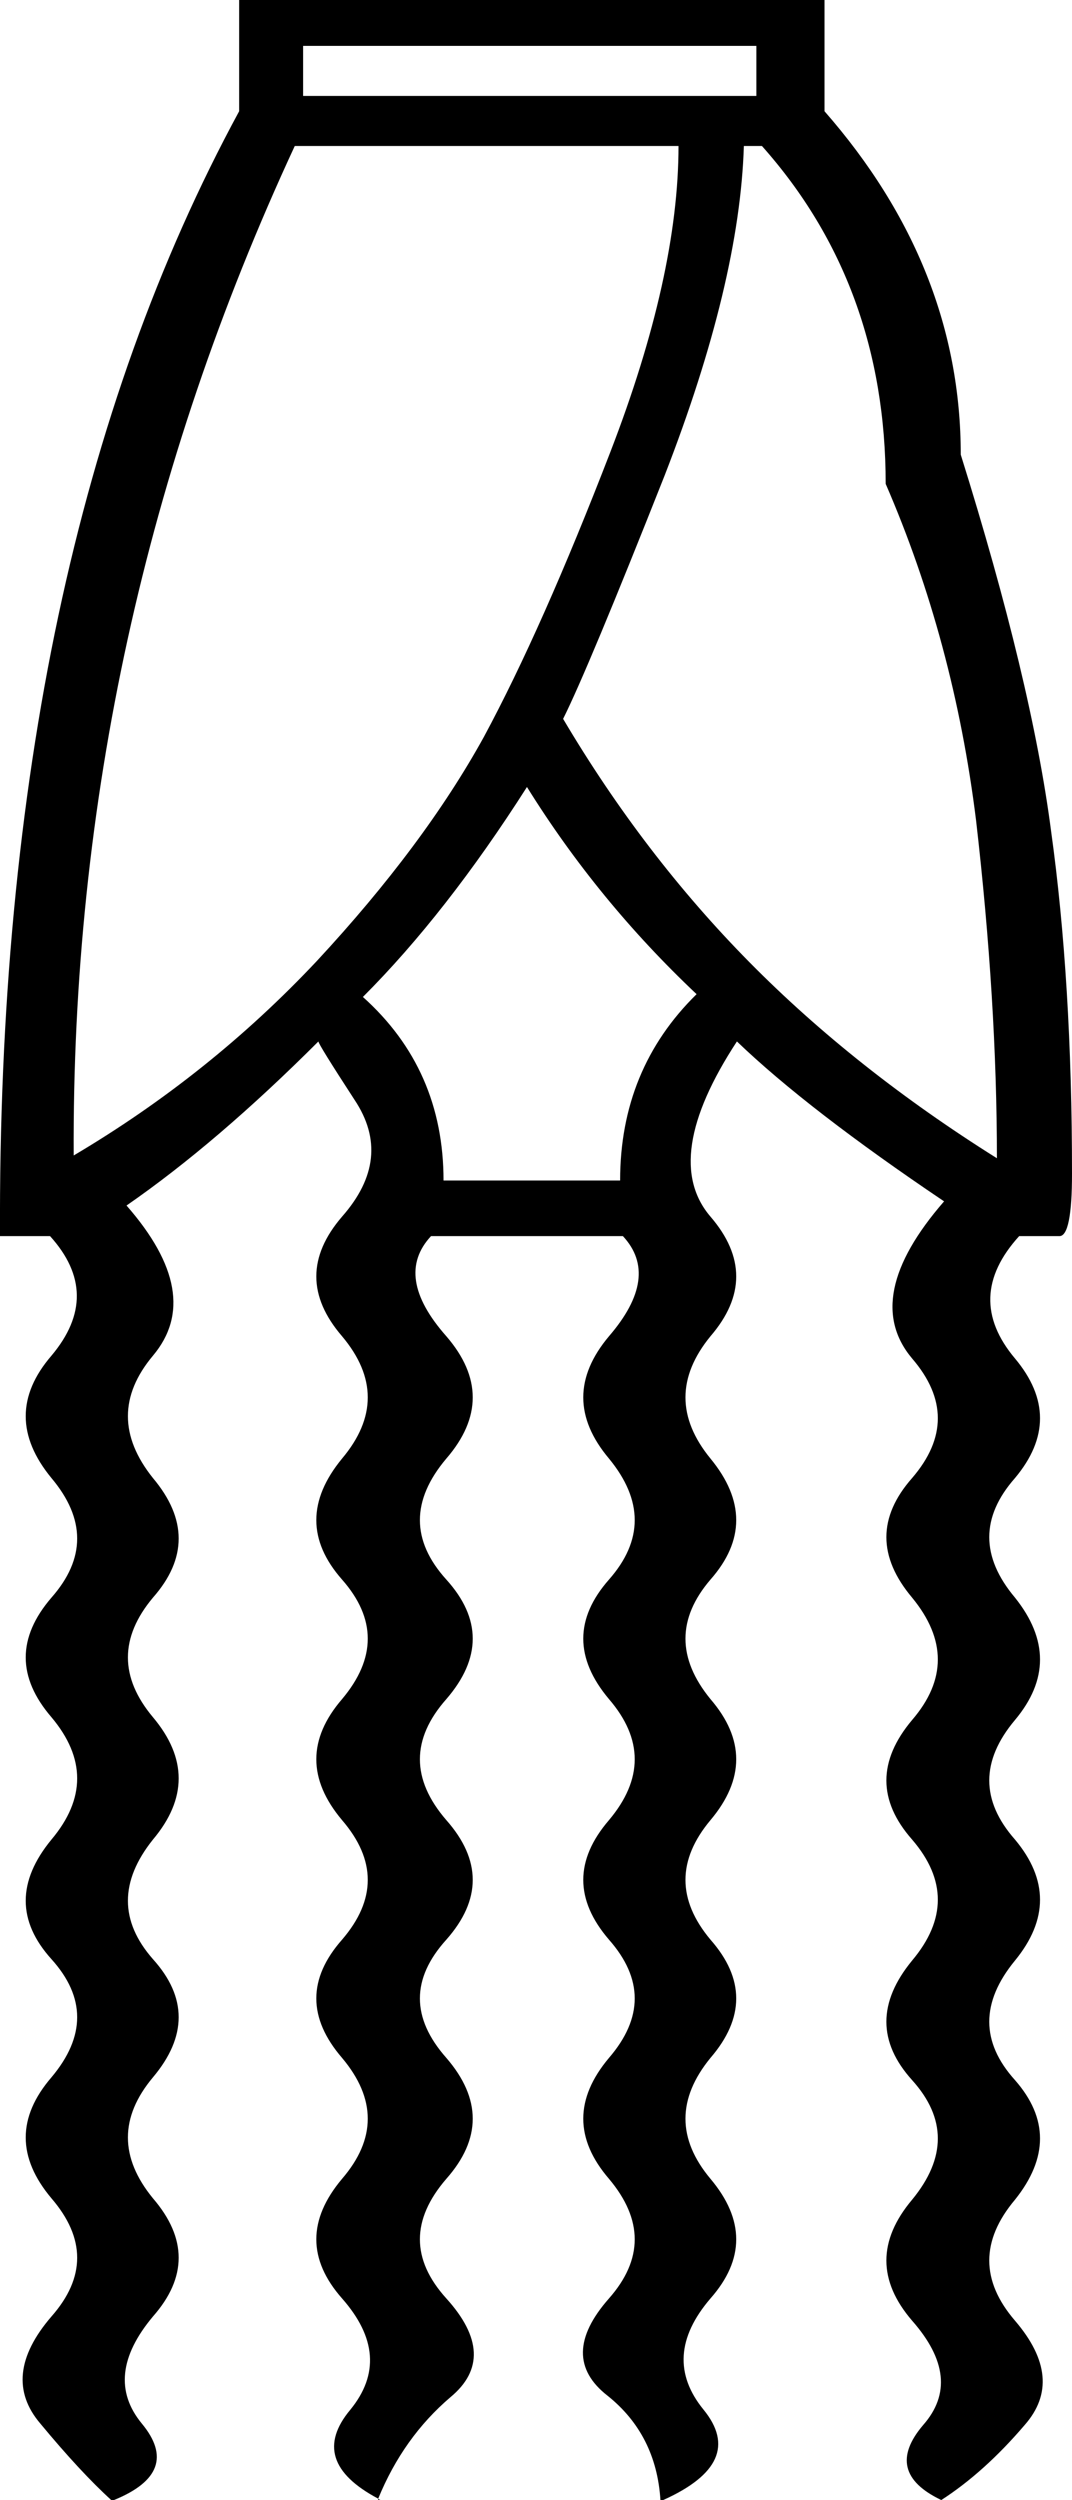<?xml version='1.0' encoding ='UTF-8' standalone='no'?>
<svg width='7.71' height='17.98' xmlns='http://www.w3.org/2000/svg' xmlns:xlink='http://www.w3.org/1999/xlink'  version='1.1' >
<path style='fill:black; stroke:none' d=' M 5.44 0.33  L 5.44 0.69  L 2.18 0.69  L 2.18 0.33  Z  M 4.88 1.05  Q 4.88 1.98 4.39 3.25  Q 3.9 4.52 3.48 5.3  Q 3.05 6.08 2.28 6.91  Q 1.51 7.73 0.53 8.31  Q 0.51 4.52 2.12 1.05  Z  M 5.48 1.05  Q 6.37 2.05 6.37 3.48  Q 6.86 4.61 7.02 5.9  Q 7.17 7.2 7.17 8.33  Q 6.15 7.69 5.39 6.92  Q 4.63 6.15 4.05 5.17  Q 4.23 4.81 4.78 3.42  Q 5.32 2.03 5.35 1.05  Z  M 3.79 5.66  Q 4.3 6.48 5.01 7.15  Q 4.46 7.69 4.46 8.49  L 3.19 8.49  Q 3.19 7.69 2.61 7.17  Q 3.21 6.57 3.79 5.66  Z  M 2.72 17.97  Q 2.72 17.98 2.72 17.98  L 2.74 17.98  Q 2.73 17.98 2.72 17.97  Z  M 1.72 0  L 1.72 0.8  Q -0.02 4.01 0 8.89  L 0.36 8.89  Q 0.74 9.31 0.37 9.75  Q 0 10.18 0.37 10.63  Q 0.74 11.07 0.37 11.49  Q 0 11.92 0.37 12.35  Q 0.74 12.79 0.37 13.23  Q 0 13.68 0.37 14.09  Q 0.74 14.5 0.37 14.94  Q 0 15.37 0.37 15.81  Q 0.74 16.24 0.37 16.66  Q 0 17.09 0.29 17.43  Q 0.58 17.78 0.8 17.98  L 0.82 17.98  Q 1.31 17.78 1.02 17.43  Q 0.74 17.09 1.1 16.66  Q 1.47 16.24 1.1 15.81  Q 0.74 15.37 1.1 14.94  Q 1.47 14.5 1.1 14.09  Q 0.74 13.68 1.1 13.23  Q 1.47 12.79 1.1 12.35  Q 0.74 11.92 1.1 11.49  Q 1.47 11.07 1.1 10.63  Q 0.74 10.18 1.1 9.75  Q 1.47 9.31 0.91 8.67  Q 1.56 8.22 2.29 7.49  L 2.29 7.49  Q 2.29 7.51 2.55 7.91  Q 2.83 8.33 2.46 8.75  Q 2.09 9.18 2.46 9.61  Q 2.83 10.05 2.46 10.49  Q 2.09 10.94 2.46 11.36  Q 2.83 11.78 2.46 12.22  Q 2.09 12.65 2.46 13.09  Q 2.83 13.52 2.46 13.95  Q 2.09 14.37 2.46 14.8  Q 2.83 15.24 2.46 15.67  Q 2.09 16.11 2.46 16.53  Q 2.83 16.95 2.52 17.33  Q 2.21 17.7 2.72 17.97  L 2.72 17.97  Q 2.9 17.53 3.24 17.24  Q 3.59 16.95 3.21 16.53  Q 2.83 16.11 3.21 15.67  Q 3.59 15.24 3.21 14.8  Q 2.83 14.37 3.21 13.95  Q 3.59 13.52 3.21 13.09  Q 2.83 12.65 3.21 12.22  Q 3.59 11.78 3.21 11.36  Q 2.83 10.94 3.21 10.49  Q 3.59 10.05 3.21 9.61  Q 2.83 9.18 3.1 8.89  L 4.48 8.89  Q 4.75 9.18 4.38 9.61  Q 4.01 10.05 4.38 10.49  Q 4.75 10.94 4.38 11.36  Q 4.01 11.78 4.38 12.22  Q 4.75 12.65 4.38 13.09  Q 4.01 13.52 4.38 13.95  Q 4.75 14.37 4.38 14.8  Q 4.01 15.24 4.38 15.67  Q 4.75 16.11 4.38 16.53  Q 4.01 16.95 4.37 17.23  Q 4.72 17.51 4.75 17.98  L 4.77 17.98  Q 5.37 17.71 5.06 17.33  Q 4.75 16.95 5.11 16.53  Q 5.48 16.11 5.11 15.67  Q 4.75 15.24 5.11 14.8  Q 5.48 14.37 5.11 13.95  Q 4.75 13.52 5.11 13.09  Q 5.48 12.65 5.11 12.22  Q 4.75 11.78 5.11 11.36  Q 5.48 10.94 5.11 10.49  Q 4.75 10.05 5.11 9.61  Q 5.48 9.18 5.11 8.75  Q 4.75 8.33 5.3 7.49  Q 5.81 7.98 6.79 8.64  Q 6.19 9.33 6.56 9.77  Q 6.93 10.2 6.56 10.63  Q 6.19 11.05 6.56 11.49  Q 6.93 11.94 6.56 12.37  Q 6.19 12.81 6.56 13.23  Q 6.93 13.66 6.56 14.1  Q 6.19 14.55 6.56 14.96  Q 6.93 15.37 6.56 15.82  Q 6.19 16.26 6.56 16.69  Q 6.93 17.11 6.64 17.44  Q 6.35 17.78 6.77 17.98  Q 7.08 17.78 7.37 17.44  Q 7.66 17.11 7.3 16.69  Q 6.93 16.26 7.3 15.82  Q 7.66 15.37 7.3 14.96  Q 6.93 14.55 7.3 14.1  Q 7.66 13.66 7.3 13.23  Q 6.93 12.81 7.3 12.37  Q 7.66 11.94 7.3 11.49  Q 6.93 11.05 7.3 10.63  Q 7.66 10.2 7.3 9.77  Q 6.93 9.33 7.33 8.89  L 7.62 8.89  Q 7.71 8.89 7.71 8.44  Q 7.71 7.06 7.56 5.98  Q 7.42 4.9 6.91 3.27  Q 6.91 1.92 5.93 0.8  L 5.93 0  Z '/></svg>
